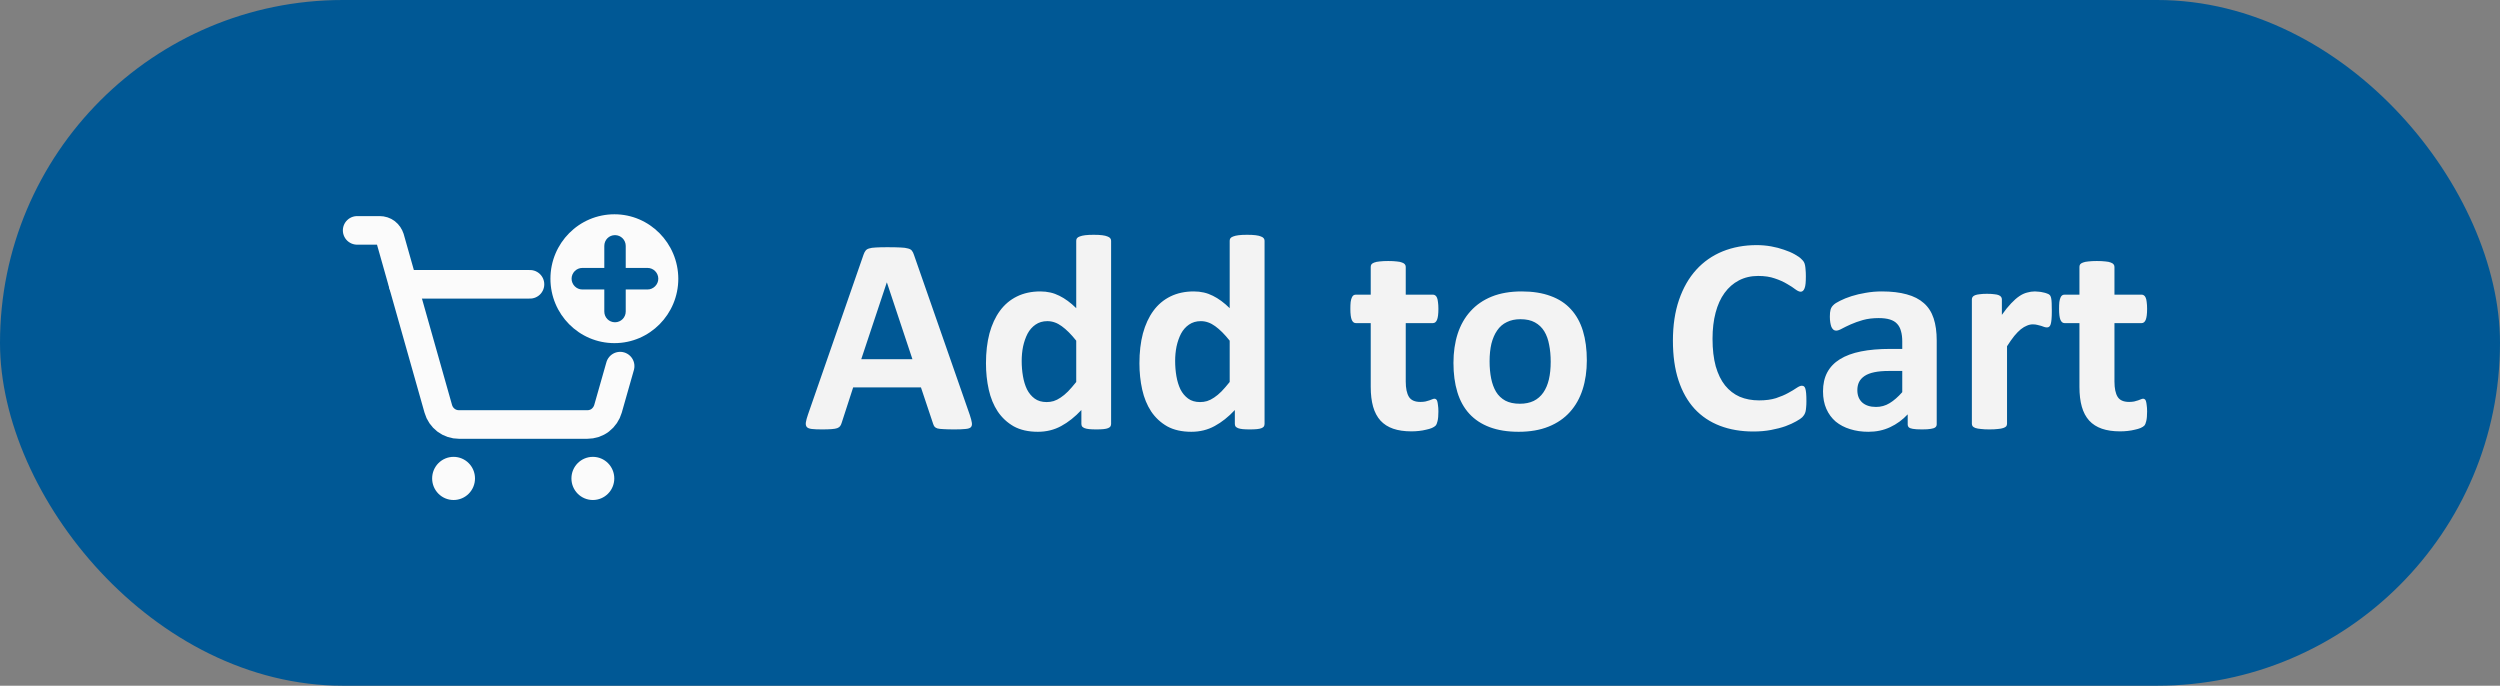 <svg width="175" height="48" viewBox="0 0 175 48" fill="none" xmlns="http://www.w3.org/2000/svg">
<rect x="0" y="0" width="175" height="48" fill="#808080" stroke="none"/>
<rect width="175" height="48" rx="24" fill="#005895"/>
<path d="M31.75 35C32.58 35 33.25 34.326 33.25 33.49C33.25 32.655 32.58 31.98 31.75 31.98C30.92 31.98 30.25 32.655 30.25 33.49C30.25 34.326 30.92 35 31.75 35Z" fill="#FBFBFB"/>
<path d="M41.5 35C42.33 35 43 34.326 43 33.49C43 32.655 42.33 31.98 41.5 31.98C40.67 31.98 40 32.655 40 33.49C40 34.326 40.67 35 41.5 35Z" fill="#FBFBFB"/>
<path d="M43.41 25.629L42.56 28.618C42.47 28.93 42.28 29.212 42.02 29.413C41.76 29.615 41.44 29.715 41.11 29.715H32.13C31.8 29.715 31.49 29.615 31.22 29.413C30.96 29.212 30.77 28.94 30.68 28.618L27.3 16.67C27.25 16.519 27.16 16.378 27.03 16.277C26.9 16.177 26.74 16.127 26.58 16.127H25" stroke="#FBFBFB" stroke-width="2" stroke-linecap="round" stroke-linejoin="round"/>
<path d="M28.219 19.901H35.999H37.099" stroke="#FBFBFB" stroke-width="2" stroke-linecap="round" stroke-linejoin="round"/>
<path d="M43.011 15C40.531 15 38.531 17.023 38.531 19.509C38.531 21.996 40.531 24.019 43.011 24.019C45.481 24.019 47.481 21.996 47.481 19.509C47.471 17.023 45.471 15 43.011 15ZM45.331 20.264H43.801V21.805C43.801 22.227 43.461 22.559 43.051 22.559C42.631 22.559 42.301 22.227 42.301 21.805V20.264H40.761C40.351 20.264 40.011 19.922 40.011 19.509C40.011 19.097 40.351 18.755 40.761 18.755H42.301V17.215C42.301 16.792 42.631 16.459 43.051 16.459C43.461 16.459 43.801 16.792 43.801 17.215V18.755H45.331C45.741 18.755 46.081 19.097 46.081 19.509C46.081 19.922 45.731 20.264 45.331 20.264Z" fill="#FBFBFB"/>
<path d="M67.885 29.043C67.963 29.277 68.012 29.463 68.031 29.6C68.051 29.736 68.025 29.84 67.953 29.912C67.882 29.977 67.755 30.016 67.572 30.029C67.39 30.049 67.139 30.059 66.82 30.059C66.488 30.059 66.228 30.052 66.039 30.039C65.857 30.033 65.717 30.016 65.619 29.99C65.522 29.958 65.453 29.915 65.414 29.863C65.375 29.811 65.342 29.743 65.316 29.658L64.467 27.119H59.721L58.92 29.59C58.894 29.681 58.858 29.759 58.812 29.824C58.773 29.883 58.705 29.932 58.607 29.971C58.516 30.003 58.383 30.026 58.207 30.039C58.038 30.052 57.813 30.059 57.533 30.059C57.234 30.059 56.999 30.049 56.83 30.029C56.661 30.01 56.544 29.964 56.478 29.893C56.413 29.814 56.391 29.707 56.41 29.57C56.43 29.434 56.478 29.251 56.557 29.023L60.453 17.812C60.492 17.702 60.538 17.614 60.59 17.549C60.642 17.477 60.723 17.425 60.834 17.393C60.951 17.354 61.111 17.331 61.312 17.324C61.514 17.311 61.781 17.305 62.113 17.305C62.497 17.305 62.803 17.311 63.031 17.324C63.259 17.331 63.435 17.354 63.559 17.393C63.689 17.425 63.78 17.477 63.832 17.549C63.891 17.62 63.94 17.718 63.978 17.842L67.885 29.043ZM62.084 19.775H62.074L60.287 25.146H63.871L62.084 19.775ZM77.777 29.668C77.777 29.74 77.761 29.801 77.728 29.854C77.696 29.899 77.641 29.938 77.562 29.971C77.484 30.003 77.377 30.026 77.24 30.039C77.11 30.052 76.947 30.059 76.752 30.059C76.544 30.059 76.374 30.052 76.244 30.039C76.114 30.026 76.007 30.003 75.922 29.971C75.844 29.938 75.785 29.899 75.746 29.854C75.713 29.801 75.697 29.74 75.697 29.668V28.701C75.248 29.183 74.776 29.557 74.281 29.824C73.793 30.091 73.249 30.225 72.65 30.225C71.986 30.225 71.423 30.098 70.961 29.844C70.505 29.583 70.131 29.235 69.838 28.799C69.551 28.363 69.343 27.855 69.213 27.275C69.083 26.689 69.018 26.074 69.018 25.43C69.018 24.655 69.099 23.958 69.262 23.34C69.431 22.721 69.675 22.194 69.994 21.758C70.313 21.322 70.71 20.986 71.186 20.752C71.661 20.518 72.208 20.4 72.826 20.4C73.314 20.4 73.757 20.501 74.154 20.703C74.551 20.898 74.945 21.188 75.336 21.572V16.855C75.336 16.79 75.352 16.732 75.385 16.68C75.424 16.628 75.489 16.585 75.58 16.553C75.678 16.514 75.805 16.484 75.961 16.465C76.117 16.445 76.316 16.436 76.557 16.436C76.797 16.436 76.996 16.445 77.152 16.465C77.309 16.484 77.432 16.514 77.523 16.553C77.615 16.585 77.68 16.628 77.719 16.68C77.758 16.732 77.777 16.79 77.777 16.855V29.668ZM75.336 23.848C74.984 23.405 74.646 23.066 74.32 22.832C74.001 22.598 73.666 22.48 73.314 22.48C72.995 22.48 72.719 22.562 72.484 22.725C72.257 22.881 72.071 23.092 71.928 23.359C71.791 23.626 71.687 23.926 71.615 24.258C71.55 24.583 71.518 24.919 71.518 25.264C71.518 25.628 71.547 25.983 71.606 26.328C71.664 26.673 71.758 26.982 71.889 27.256C72.025 27.523 72.204 27.738 72.426 27.9C72.647 28.063 72.927 28.145 73.266 28.145C73.435 28.145 73.598 28.122 73.754 28.076C73.917 28.024 74.079 27.943 74.242 27.832C74.412 27.721 74.584 27.578 74.76 27.402C74.936 27.22 75.128 26.999 75.336 26.738V23.848ZM88.519 29.668C88.519 29.74 88.503 29.801 88.471 29.854C88.438 29.899 88.383 29.938 88.305 29.971C88.227 30.003 88.119 30.026 87.982 30.039C87.852 30.052 87.689 30.059 87.494 30.059C87.286 30.059 87.117 30.052 86.986 30.039C86.856 30.026 86.749 30.003 86.664 29.971C86.586 29.938 86.527 29.899 86.488 29.854C86.456 29.801 86.439 29.74 86.439 29.668V28.701C85.99 29.183 85.518 29.557 85.023 29.824C84.535 30.091 83.992 30.225 83.393 30.225C82.728 30.225 82.165 30.098 81.703 29.844C81.247 29.583 80.873 29.235 80.58 28.799C80.294 28.363 80.085 27.855 79.955 27.275C79.825 26.689 79.76 26.074 79.76 25.43C79.76 24.655 79.841 23.958 80.004 23.34C80.173 22.721 80.417 22.194 80.736 21.758C81.055 21.322 81.453 20.986 81.928 20.752C82.403 20.518 82.95 20.4 83.568 20.4C84.057 20.4 84.499 20.501 84.897 20.703C85.294 20.898 85.688 21.188 86.078 21.572V16.855C86.078 16.79 86.094 16.732 86.127 16.68C86.166 16.628 86.231 16.585 86.322 16.553C86.42 16.514 86.547 16.484 86.703 16.465C86.859 16.445 87.058 16.436 87.299 16.436C87.54 16.436 87.738 16.445 87.894 16.465C88.051 16.484 88.174 16.514 88.266 16.553C88.357 16.585 88.422 16.628 88.461 16.68C88.5 16.732 88.519 16.79 88.519 16.855V29.668ZM86.078 23.848C85.727 23.405 85.388 23.066 85.062 22.832C84.743 22.598 84.408 22.48 84.057 22.48C83.738 22.48 83.461 22.562 83.227 22.725C82.999 22.881 82.813 23.092 82.67 23.359C82.533 23.626 82.429 23.926 82.357 24.258C82.292 24.583 82.26 24.919 82.26 25.264C82.26 25.628 82.289 25.983 82.348 26.328C82.406 26.673 82.501 26.982 82.631 27.256C82.768 27.523 82.947 27.738 83.168 27.9C83.389 28.063 83.669 28.145 84.008 28.145C84.177 28.145 84.34 28.122 84.496 28.076C84.659 28.024 84.822 27.943 84.984 27.832C85.154 27.721 85.326 27.578 85.502 27.402C85.678 27.22 85.87 26.999 86.078 26.738V23.848ZM100.688 28.809C100.688 29.095 100.668 29.316 100.629 29.473C100.596 29.622 100.551 29.73 100.492 29.795C100.434 29.854 100.346 29.909 100.229 29.961C100.118 30.006 99.984 30.046 99.828 30.078C99.678 30.117 99.512 30.146 99.33 30.166C99.154 30.186 98.975 30.195 98.793 30.195C98.305 30.195 97.882 30.134 97.523 30.01C97.165 29.886 96.869 29.697 96.635 29.443C96.4 29.183 96.228 28.857 96.117 28.467C96.007 28.076 95.951 27.614 95.951 27.08V22.617H94.906C94.783 22.617 94.688 22.542 94.623 22.393C94.558 22.236 94.525 21.979 94.525 21.621C94.525 21.432 94.532 21.273 94.545 21.143C94.564 21.012 94.591 20.912 94.623 20.84C94.656 20.762 94.695 20.706 94.74 20.674C94.792 20.641 94.851 20.625 94.916 20.625H95.951V18.682C95.951 18.616 95.967 18.558 96 18.506C96.039 18.454 96.104 18.412 96.195 18.379C96.293 18.34 96.42 18.314 96.576 18.301C96.739 18.281 96.938 18.271 97.172 18.271C97.413 18.271 97.611 18.281 97.768 18.301C97.93 18.314 98.057 18.34 98.148 18.379C98.24 18.412 98.305 18.454 98.344 18.506C98.383 18.558 98.402 18.616 98.402 18.682V20.625H100.297C100.362 20.625 100.417 20.641 100.463 20.674C100.515 20.706 100.557 20.762 100.59 20.84C100.622 20.912 100.645 21.012 100.658 21.143C100.678 21.273 100.688 21.432 100.688 21.621C100.688 21.979 100.655 22.236 100.59 22.393C100.525 22.542 100.43 22.617 100.307 22.617H98.402V26.709C98.402 27.184 98.477 27.542 98.627 27.783C98.777 28.018 99.044 28.135 99.428 28.135C99.558 28.135 99.675 28.125 99.779 28.105C99.883 28.079 99.975 28.053 100.053 28.027C100.137 27.995 100.206 27.969 100.258 27.949C100.316 27.923 100.368 27.91 100.414 27.91C100.453 27.91 100.489 27.923 100.521 27.949C100.561 27.969 100.59 28.014 100.609 28.086C100.629 28.151 100.645 28.242 100.658 28.359C100.678 28.477 100.688 28.626 100.688 28.809ZM111.078 25.225C111.078 25.967 110.98 26.644 110.785 27.256C110.59 27.868 110.294 28.395 109.896 28.838C109.499 29.281 109.001 29.622 108.402 29.863C107.803 30.104 107.104 30.225 106.303 30.225C105.528 30.225 104.854 30.117 104.281 29.902C103.708 29.688 103.233 29.375 102.855 28.965C102.478 28.555 102.198 28.05 102.016 27.451C101.833 26.852 101.742 26.169 101.742 25.4C101.742 24.658 101.84 23.981 102.035 23.369C102.237 22.751 102.536 22.223 102.934 21.787C103.331 21.344 103.826 21.003 104.418 20.762C105.017 20.521 105.717 20.4 106.518 20.4C107.299 20.4 107.976 20.508 108.549 20.723C109.122 20.931 109.594 21.24 109.965 21.65C110.342 22.061 110.622 22.565 110.805 23.164C110.987 23.763 111.078 24.45 111.078 25.225ZM108.549 25.322C108.549 24.893 108.513 24.499 108.441 24.141C108.376 23.776 108.262 23.46 108.1 23.193C107.937 22.926 107.719 22.718 107.445 22.568C107.178 22.419 106.84 22.344 106.43 22.344C106.065 22.344 105.746 22.412 105.473 22.549C105.199 22.679 104.975 22.874 104.799 23.135C104.623 23.389 104.49 23.698 104.398 24.062C104.314 24.421 104.271 24.831 104.271 25.293C104.271 25.723 104.307 26.12 104.379 26.484C104.451 26.842 104.564 27.155 104.721 27.422C104.883 27.689 105.102 27.897 105.375 28.047C105.648 28.19 105.987 28.262 106.391 28.262C106.762 28.262 107.084 28.197 107.357 28.066C107.631 27.93 107.855 27.734 108.031 27.48C108.207 27.227 108.337 26.921 108.422 26.562C108.507 26.198 108.549 25.785 108.549 25.322ZM126.449 28.086C126.449 28.249 126.443 28.389 126.43 28.506C126.423 28.616 126.41 28.714 126.391 28.799C126.371 28.877 126.345 28.945 126.312 29.004C126.28 29.062 126.228 29.131 126.156 29.209C126.085 29.281 125.945 29.375 125.736 29.492C125.535 29.609 125.284 29.723 124.984 29.834C124.691 29.938 124.353 30.026 123.969 30.098C123.591 30.169 123.181 30.205 122.738 30.205C121.872 30.205 121.091 30.072 120.395 29.805C119.698 29.538 119.105 29.141 118.617 28.613C118.129 28.079 117.755 27.415 117.494 26.621C117.234 25.827 117.104 24.902 117.104 23.848C117.104 22.773 117.247 21.82 117.533 20.986C117.82 20.153 118.22 19.453 118.734 18.887C119.249 18.32 119.864 17.891 120.58 17.598C121.303 17.305 122.097 17.158 122.963 17.158C123.314 17.158 123.653 17.188 123.979 17.246C124.304 17.305 124.604 17.383 124.877 17.48C125.157 17.572 125.408 17.679 125.629 17.803C125.85 17.926 126.003 18.034 126.088 18.125C126.179 18.21 126.241 18.281 126.273 18.34C126.306 18.398 126.332 18.473 126.352 18.564C126.371 18.656 126.384 18.763 126.391 18.887C126.404 19.01 126.41 19.163 126.41 19.346C126.41 19.541 126.404 19.707 126.391 19.844C126.378 19.98 126.355 20.091 126.322 20.176C126.29 20.26 126.251 20.322 126.205 20.361C126.16 20.4 126.107 20.42 126.049 20.42C125.951 20.42 125.827 20.365 125.678 20.254C125.528 20.137 125.333 20.01 125.092 19.873C124.857 19.73 124.574 19.603 124.242 19.492C123.917 19.375 123.526 19.316 123.07 19.316C122.569 19.316 122.12 19.421 121.723 19.629C121.332 19.831 120.997 20.124 120.717 20.508C120.443 20.885 120.235 21.344 120.092 21.885C119.949 22.425 119.877 23.034 119.877 23.711C119.877 24.453 119.952 25.098 120.102 25.645C120.258 26.185 120.476 26.631 120.756 26.982C121.042 27.334 121.384 27.598 121.781 27.773C122.185 27.943 122.637 28.027 123.139 28.027C123.594 28.027 123.988 27.975 124.32 27.871C124.652 27.76 124.936 27.64 125.17 27.51C125.411 27.38 125.606 27.262 125.756 27.158C125.912 27.054 126.033 27.002 126.117 27.002C126.182 27.002 126.234 27.015 126.273 27.041C126.312 27.067 126.345 27.119 126.371 27.197C126.397 27.275 126.417 27.386 126.43 27.529C126.443 27.666 126.449 27.852 126.449 28.086ZM135.57 29.697C135.57 29.788 135.538 29.86 135.473 29.912C135.408 29.964 135.303 30 135.16 30.02C135.023 30.046 134.818 30.059 134.545 30.059C134.252 30.059 134.037 30.046 133.9 30.02C133.77 30 133.676 29.964 133.617 29.912C133.565 29.86 133.539 29.788 133.539 29.697V29.004C133.181 29.388 132.771 29.688 132.309 29.902C131.853 30.117 131.345 30.225 130.785 30.225C130.323 30.225 129.896 30.163 129.506 30.039C129.122 29.922 128.786 29.746 128.5 29.512C128.22 29.271 128.002 28.975 127.846 28.623C127.689 28.271 127.611 27.861 127.611 27.393C127.611 26.885 127.709 26.445 127.904 26.074C128.106 25.697 128.402 25.387 128.793 25.146C129.19 24.899 129.682 24.717 130.268 24.6C130.854 24.482 131.534 24.424 132.309 24.424H133.158V23.896C133.158 23.623 133.129 23.385 133.07 23.184C133.018 22.975 132.927 22.803 132.797 22.666C132.673 22.529 132.504 22.428 132.289 22.363C132.081 22.298 131.82 22.266 131.508 22.266C131.098 22.266 130.73 22.311 130.404 22.402C130.085 22.494 129.802 22.594 129.555 22.705C129.307 22.816 129.099 22.917 128.93 23.008C128.767 23.099 128.633 23.145 128.529 23.145C128.458 23.145 128.393 23.122 128.334 23.076C128.282 23.031 128.236 22.965 128.197 22.881C128.165 22.796 128.139 22.692 128.119 22.568C128.1 22.445 128.09 22.308 128.09 22.158C128.09 21.956 128.106 21.797 128.139 21.68C128.171 21.562 128.233 21.458 128.324 21.367C128.415 21.27 128.575 21.165 128.803 21.055C129.031 20.938 129.298 20.83 129.604 20.732C129.91 20.635 130.242 20.557 130.6 20.498C130.964 20.433 131.339 20.4 131.723 20.4C132.406 20.4 132.989 20.469 133.471 20.605C133.959 20.736 134.359 20.941 134.672 21.221C134.984 21.494 135.212 21.849 135.355 22.285C135.499 22.721 135.57 23.239 135.57 23.838V29.697ZM133.158 25.967H132.221C131.824 25.967 131.485 25.996 131.205 26.055C130.925 26.113 130.697 26.201 130.521 26.318C130.346 26.436 130.215 26.579 130.131 26.748C130.053 26.911 130.014 27.1 130.014 27.314C130.014 27.679 130.128 27.965 130.355 28.174C130.59 28.382 130.912 28.486 131.322 28.486C131.667 28.486 131.983 28.398 132.27 28.223C132.562 28.047 132.859 27.79 133.158 27.451V25.967ZM143.627 21.768C143.627 22.002 143.62 22.194 143.607 22.344C143.594 22.494 143.575 22.611 143.549 22.695C143.523 22.78 143.487 22.838 143.441 22.871C143.402 22.904 143.35 22.92 143.285 22.92C143.233 22.92 143.174 22.91 143.109 22.891C143.044 22.865 142.969 22.838 142.885 22.812C142.807 22.787 142.719 22.764 142.621 22.744C142.523 22.718 142.416 22.705 142.299 22.705C142.162 22.705 142.025 22.734 141.889 22.793C141.752 22.845 141.609 22.93 141.459 23.047C141.316 23.164 141.163 23.32 141 23.516C140.844 23.711 140.674 23.952 140.492 24.238V29.668C140.492 29.733 140.473 29.792 140.434 29.844C140.395 29.889 140.326 29.928 140.229 29.961C140.137 29.994 140.014 30.016 139.857 30.029C139.701 30.049 139.503 30.059 139.262 30.059C139.021 30.059 138.822 30.049 138.666 30.029C138.51 30.016 138.383 29.994 138.285 29.961C138.194 29.928 138.129 29.889 138.09 29.844C138.051 29.792 138.031 29.733 138.031 29.668V20.957C138.031 20.892 138.048 20.837 138.08 20.791C138.113 20.739 138.171 20.697 138.256 20.664C138.34 20.631 138.448 20.609 138.578 20.596C138.715 20.576 138.884 20.566 139.086 20.566C139.294 20.566 139.467 20.576 139.604 20.596C139.74 20.609 139.844 20.631 139.916 20.664C139.994 20.697 140.049 20.739 140.082 20.791C140.115 20.837 140.131 20.892 140.131 20.957V22.041C140.359 21.715 140.574 21.449 140.775 21.24C140.977 21.025 141.169 20.856 141.352 20.732C141.534 20.609 141.716 20.524 141.898 20.479C142.081 20.426 142.263 20.4 142.445 20.4C142.53 20.4 142.621 20.407 142.719 20.42C142.816 20.426 142.917 20.443 143.021 20.469C143.126 20.488 143.217 20.514 143.295 20.547C143.373 20.573 143.428 20.602 143.461 20.635C143.5 20.667 143.526 20.703 143.539 20.742C143.559 20.781 143.575 20.837 143.588 20.908C143.601 20.973 143.611 21.074 143.617 21.211C143.624 21.348 143.627 21.533 143.627 21.768ZM150.297 28.809C150.297 29.095 150.277 29.316 150.238 29.473C150.206 29.622 150.16 29.73 150.102 29.795C150.043 29.854 149.955 29.909 149.838 29.961C149.727 30.006 149.594 30.046 149.438 30.078C149.288 30.117 149.122 30.146 148.939 30.166C148.764 30.186 148.585 30.195 148.402 30.195C147.914 30.195 147.491 30.134 147.133 30.01C146.775 29.886 146.479 29.697 146.244 29.443C146.01 29.183 145.837 28.857 145.727 28.467C145.616 28.076 145.561 27.614 145.561 27.08V22.617H144.516C144.392 22.617 144.298 22.542 144.232 22.393C144.167 22.236 144.135 21.979 144.135 21.621C144.135 21.432 144.141 21.273 144.154 21.143C144.174 21.012 144.2 20.912 144.232 20.84C144.265 20.762 144.304 20.706 144.35 20.674C144.402 20.641 144.46 20.625 144.525 20.625H145.561V18.682C145.561 18.616 145.577 18.558 145.609 18.506C145.648 18.454 145.714 18.412 145.805 18.379C145.902 18.34 146.029 18.314 146.186 18.301C146.348 18.281 146.547 18.271 146.781 18.271C147.022 18.271 147.221 18.281 147.377 18.301C147.54 18.314 147.667 18.34 147.758 18.379C147.849 18.412 147.914 18.454 147.953 18.506C147.992 18.558 148.012 18.616 148.012 18.682V20.625H149.906C149.971 20.625 150.027 20.641 150.072 20.674C150.124 20.706 150.167 20.762 150.199 20.84C150.232 20.912 150.255 21.012 150.268 21.143C150.287 21.273 150.297 21.432 150.297 21.621C150.297 21.979 150.264 22.236 150.199 22.393C150.134 22.542 150.04 22.617 149.916 22.617H148.012V26.709C148.012 27.184 148.087 27.542 148.236 27.783C148.386 28.018 148.653 28.135 149.037 28.135C149.167 28.135 149.285 28.125 149.389 28.105C149.493 28.079 149.584 28.053 149.662 28.027C149.747 27.995 149.815 27.969 149.867 27.949C149.926 27.923 149.978 27.91 150.023 27.91C150.062 27.91 150.098 27.923 150.131 27.949C150.17 27.969 150.199 28.014 150.219 28.086C150.238 28.151 150.255 28.242 150.268 28.359C150.287 28.477 150.297 28.626 150.297 28.809Z" fill="#F3F3F3"/>
</svg>
